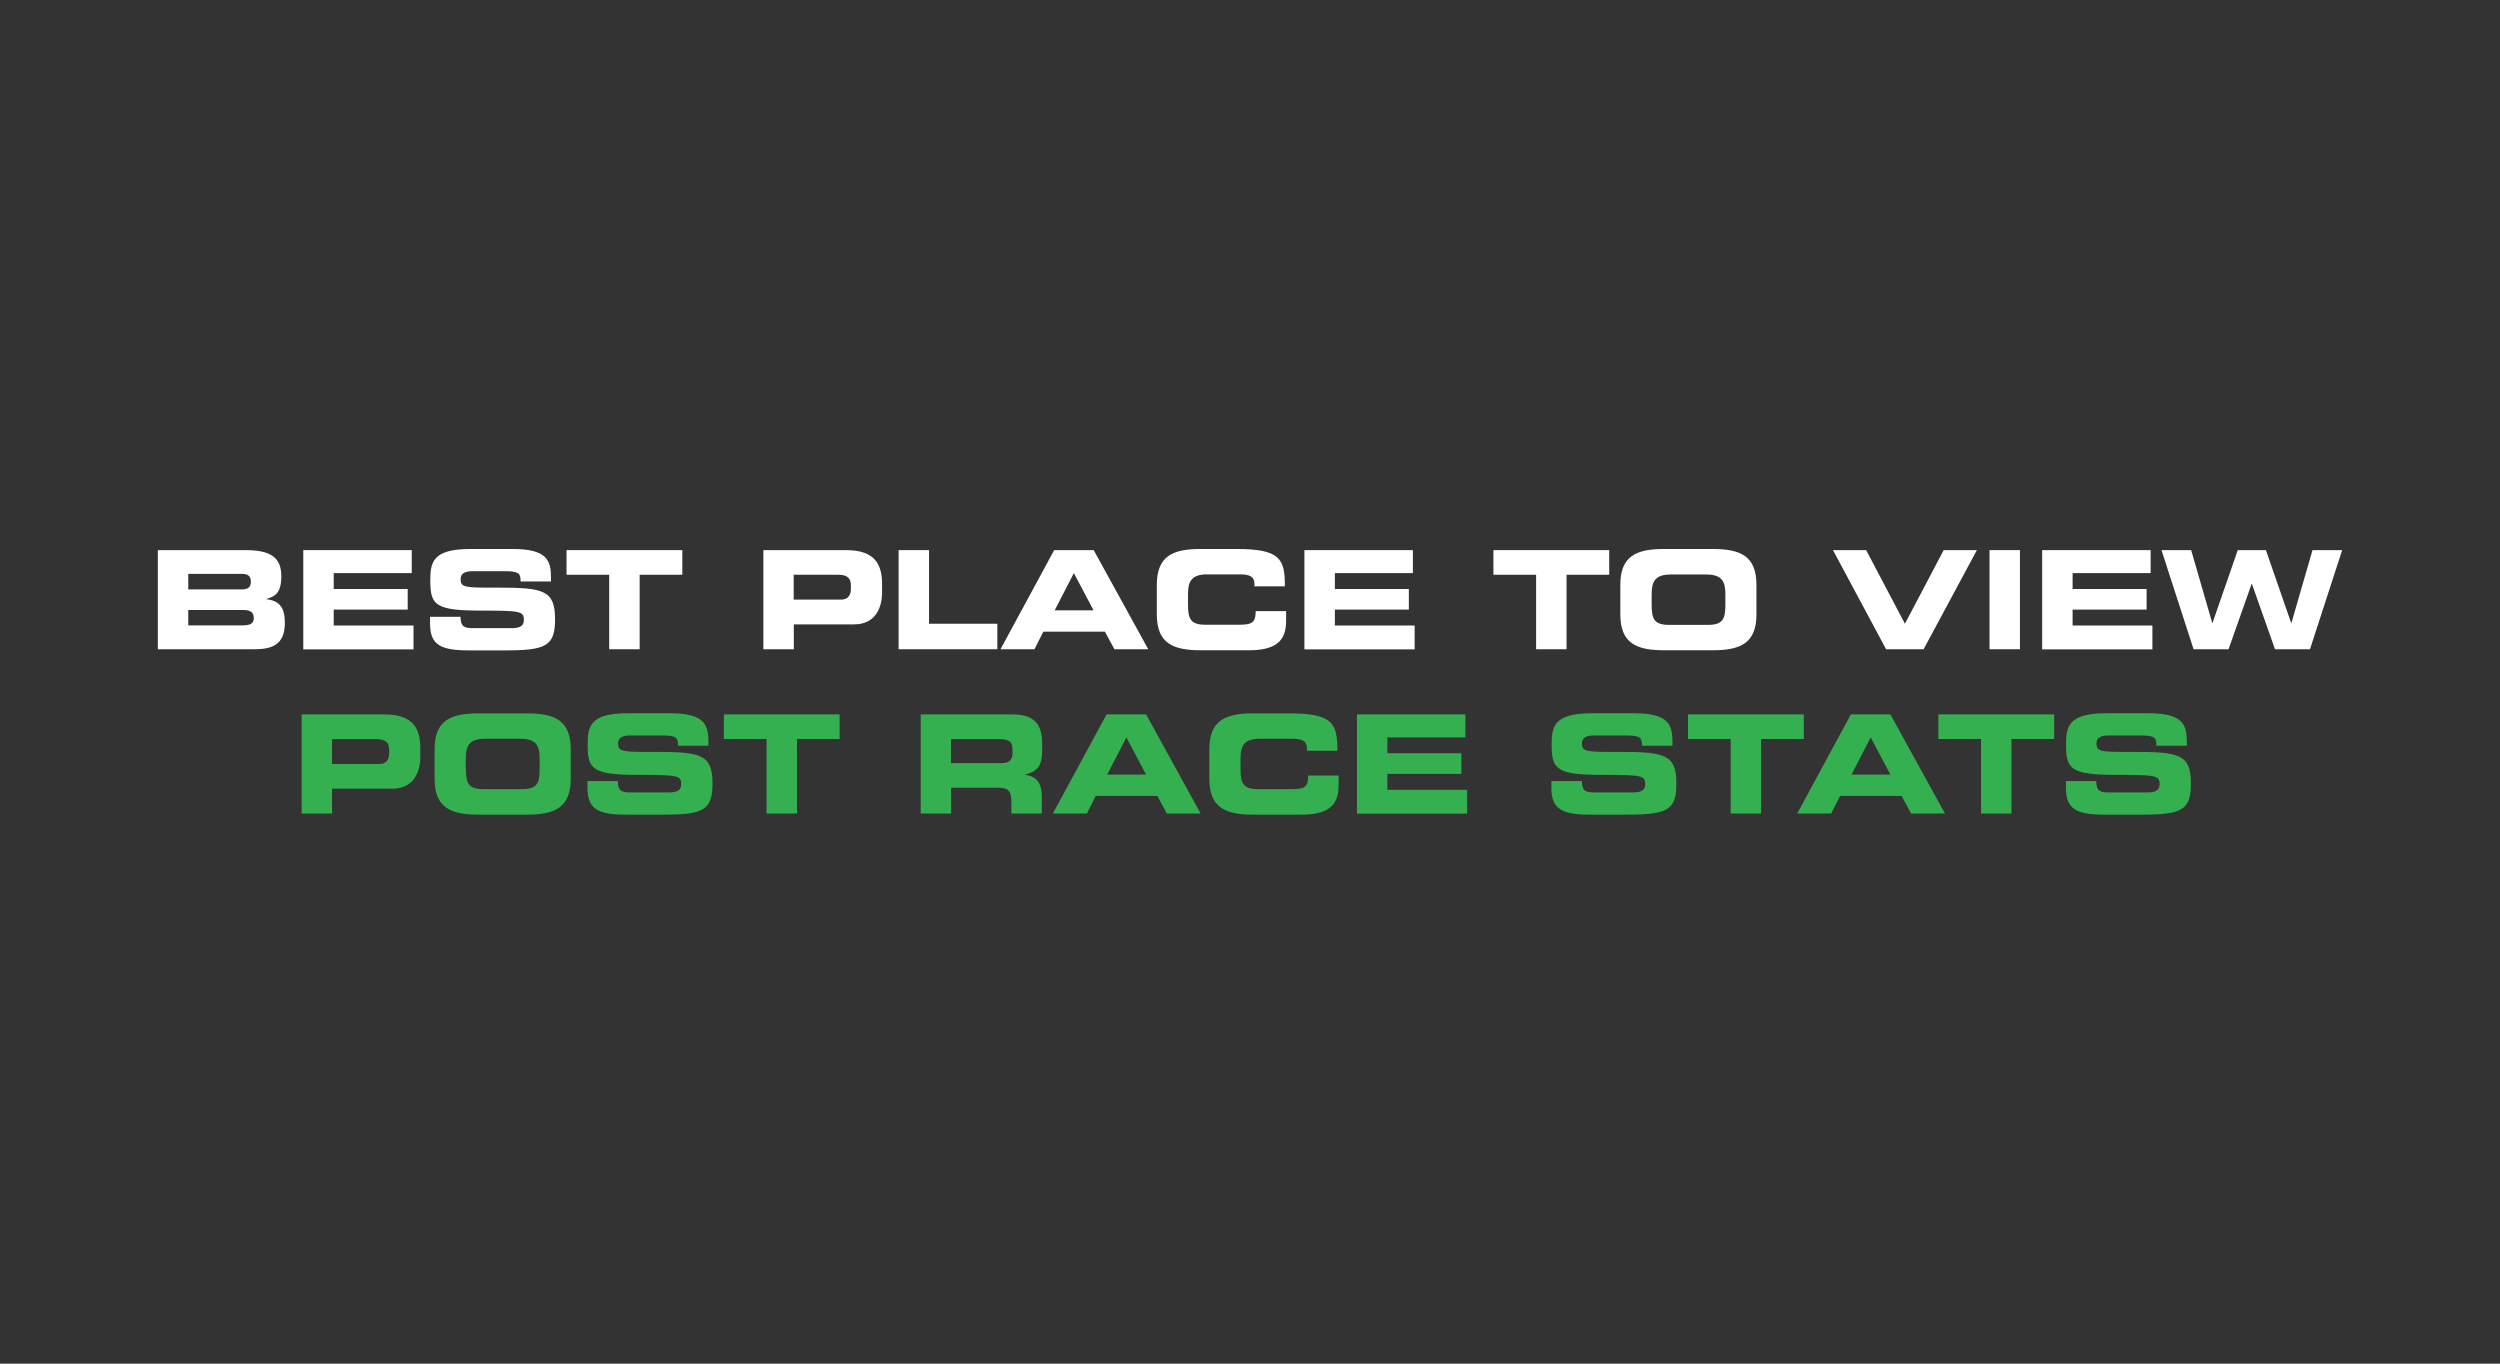 <?xml version="1.0" encoding="utf-8"?>
<!-- Generator: Adobe Illustrator 25.0.0, SVG Export Plug-In . SVG Version: 6.00 Build 0)  -->
<svg version="1.1" id="Layer_1" xmlns="http://www.w3.org/2000/svg" xmlns:xlink="http://www.w3.org/1999/xlink" x="0px" y="0px"
	 viewBox="0 0 1980 1080" style="enable-background:new 0 0 1980 1080;" xml:space="preserve">
<rect x="0" y="0" width="1980" height="1080" fill="#333333" stroke="none"/>
<style type="text/css">
	.st0{fill:#FFFFFF;}
	.st1{fill:#35B050;}
</style>
<g>
	<g>
		<path class="st0" d="M125,435.7h69.3c19.2,0,28.5,5.2,28.5,20.6c0,13.4-4.9,16-11.6,18v0.3c10.5,1.3,14.4,6.9,14.4,18.8
			c0,17.2-10.2,20.8-24,20.8H125V435.7z M149.1,466.8h42.6c4.4,0,7-1.6,7-6.1c0-4.6-2.6-6.2-7-6.2h-42.6V466.8z M149.1,495.3h43.2
			c5.2,0,8.7-1.2,8.7-5.7c0-5.3-3.5-6.5-8.7-6.5h-43.2V495.3z"/>
		<path class="st0" d="M240.2,435.7h85.9v18.2h-61.8v12.6h58.6v16.3h-58.6v12.6h63.2v18.9h-87.3V435.7z"/>
		<path class="st0" d="M340.6,488.5h24.1c0.1,8.3,3.5,9,10.4,9h29.5c5.1,0,10.3-0.5,10.3-6.6c0-6.8-2.8-7.3-33.8-7.3
			c-36.2,0-40.3-4.3-40.3-23.6c0-14.2,1.3-25.2,31.7-25.2H406c27.8,0,30.4,9.4,30.4,23.2v2.5h-24.1c0-5.7-0.7-8.1-11.7-8.1h-26.7
			c-5.4,0-9.1,1.8-9.1,6.1c0,6.8,2.9,7,28.7,6.9c37.4-0.1,46.1,2.2,46.1,25.1c0,21.1-7.2,24.6-39.1,24.6h-29.2
			c-21.9,0-30.7-4.1-30.7-21.1V488.5z"/>
		<path class="st0" d="M448.7,435.7h91.7v19.5h-33.8v59h-24.1v-59h-33.8V435.7z"/>
		<path class="st0" d="M604.6,435.7h65.6c22.9,0,28.4,11.5,28.4,26.9v6.7c0,11.7-5.1,25.2-22.1,25.2h-47.8v19.7h-24.1V435.7z
			 M628.7,474.9h37.4c5.6,0,7.8-3.7,7.8-8.4v-3c0-5.3-2.6-8.3-9.9-8.3h-35.4V474.9z"/>
		<path class="st0" d="M711.7,435.7h24.1V494h54.1v20.2h-78.2V435.7z"/>
		<path class="st0" d="M834.9,435.7h31.3l43.2,78.5h-26.8l-7.5-13.9h-48.8l-7,13.9h-26.9L834.9,435.7z M835.3,483.4h30.8l-15.6-29.5
			L835.3,483.4z"/>
		<path class="st0" d="M916.2,463.2c0-23,12.9-28.4,34.6-28.4h28.3c34.3,0,38.7,7.4,38.5,29.6h-24.1v-2.2c0-5.6-4.1-7.3-11.3-7.3
			H956c-12.7,0-15.1,6-15.1,15.7v8.5c0,11.4,2.4,15.7,13.8,15.7h25.7c10.8,0,14.1-1.1,14.1-10.8h24.1v7.4c0,13.2-4.8,23.6-29,23.6
			h-38.8c-21.7,0-34.6-5.4-34.6-28.4V463.2z"/>
		<path class="st0" d="M1033.1,435.7h85.9v18.2h-61.8v12.6h58.6v16.3h-58.6v12.6h63.2v18.9h-87.3V435.7z"/>
		<path class="st0" d="M1182.8,435.7h91.7v19.5h-33.8v59h-24.1v-59h-33.8V435.7z"/>
		<path class="st0" d="M1283.3,463.2c0-23,12.9-28.4,34.6-28.4h38.6c21.7,0,34.6,5.4,34.6,28.4v23.4c0,23-12.9,28.4-34.6,28.4h-38.6
			c-21.7,0-34.6-5.4-34.6-28.4V463.2z M1308.1,479.2c0,11.4,2.4,15.7,13.8,15.7h30.8c11.4,0,13.8-4.3,13.8-15.7v-8.5
			c0-9.8-2.4-15.7-15.1-15.7h-28.2c-12.7,0-15.1,6-15.1,15.7V479.2z"/>
		<path class="st0" d="M1451.7,435.7h26.3l30.7,58.3l30.7-58.3h26.3l-42.2,78.5h-29.7L1451.7,435.7z"/>
		<path class="st0" d="M1575.7,435.7h24.1v78.5h-24.1V435.7z"/>
		<path class="st0" d="M1617.4,435.7h85.9v18.2h-61.8v12.6h58.6v16.3h-58.6v12.6h63.2v18.9h-87.3V435.7z"/>
		<path class="st0" d="M1711.9,435.7h23.5l16.7,57.7h0.2l20-57.7h22.3l20,57.7h0.2l16.7-57.7h23.5l-25.5,78.5h-27.7l-18.3-51.8h-0.2
			l-18.3,51.8h-27.7L1711.9,435.7z"/>
		<path class="st1" d="M238.9,565.8h65.6c22.9,0,28.4,11.5,28.4,26.9v6.7c0,11.7-5.1,25.2-22.1,25.2H263v19.7h-24.1V565.8z
			 M263,605.1h37.4c5.6,0,7.8-3.7,7.8-8.4v-3c0-5.3-2.6-8.3-9.9-8.3H263V605.1z M344.2,593.4c0-23,12.9-28.4,34.6-28.4h38.6
			c21.7,0,34.6,5.4,34.6,28.4v23.4c0,23-12.9,28.4-34.6,28.4h-38.6c-21.7,0-34.6-5.4-34.6-28.4V593.4z M369,609.3
			c0,11.4,2.4,15.7,13.8,15.7h30.8c11.4,0,13.8-4.3,13.8-15.7v-8.5c0-9.8-2.4-15.7-15.1-15.7H384c-12.7,0-15.1,6-15.1,15.7V609.3z
			 M465.2,618.6h24.1c0.1,8.3,3.5,9,10.4,9h29.5c5.1,0,10.3-0.5,10.3-6.6c0-6.8-2.8-7.3-33.8-7.3c-36.2,0-40.3-4.3-40.3-23.6
			c0-14.2,1.3-25.2,31.7-25.2h33.6c27.8,0,30.4,9.4,30.4,23.2v2.5h-24.1c0-5.7-0.7-8.1-11.7-8.1h-26.7c-5.4,0-9.1,1.8-9.1,6.1
			c0,6.8,2.9,7,28.7,6.9c37.4-0.1,46.1,2.2,46.1,25.1c0,21.1-7.2,24.6-39.1,24.6h-29.2c-21.9,0-30.7-4.1-30.7-21.1V618.6z
			 M573.3,565.8h91.7v19.5h-33.8v59h-24.1v-59h-33.8V565.8z M729.2,565.8h72.7c18.5,0,23.5,9.2,23.5,23.3v5
			c0,10.5-2.4,16.7-13.4,19.3v0.2c7.2,1.3,13.1,4.4,13.1,17.4v13.3H801v-9.4c0-8.2-2.4-11-9.9-11h-37.8v20.4h-24.1V565.8z
			 M753.2,604.4H793c6.5,0,8.9-2.6,8.9-8.2v-2.6c0-6.9-3.5-8.2-11.1-8.2h-37.6V604.4z M876.4,565.8h31.3l43.2,78.5h-26.8l-7.5-13.9
			h-48.8l-7,13.9h-26.9L876.4,565.8z M876.9,613.5h30.8L892.1,584L876.9,613.5z M957.8,593.4c0-23,12.9-28.4,34.6-28.4h28.3
			c34.3,0,38.7,7.4,38.5,29.6h-24.1v-2.2c0-5.6-4.1-7.3-11.3-7.3h-26.2c-12.7,0-15.1,6-15.1,15.7v8.5c0,11.4,2.4,15.7,13.8,15.7
			h25.7c10.8,0,14.1-1.1,14.1-10.8h24.1v7.4c0,13.2-4.8,23.6-29,23.6h-38.8c-21.7,0-34.6-5.4-34.6-28.4V593.4z M1074.7,565.8h85.9
			V584h-61.8v12.6h58.6v16.3h-58.6v12.6h63.2v18.9h-87.3V565.8z M1228.7,618.6h24.1c0.1,8.3,3.5,9,10.4,9h29.5
			c5.1,0,10.3-0.5,10.3-6.6c0-6.8-2.8-7.3-33.8-7.3c-36.2,0-40.3-4.3-40.3-23.6c0-14.2,1.3-25.2,31.7-25.2h33.6
			c27.8,0,30.4,9.4,30.4,23.2v2.5h-24.1c0-5.7-0.7-8.1-11.7-8.1H1262c-5.4,0-9.1,1.8-9.1,6.1c0,6.8,2.9,7,28.7,6.9
			c37.4-0.1,46.1,2.2,46.1,25.1c0,21.1-7.2,24.6-39.1,24.6h-29.2c-21.9,0-30.7-4.1-30.7-21.1V618.6z M1336.9,565.8h91.7v19.5h-33.8
			v59h-24.1v-59h-33.8V565.8z M1465.9,565.8h31.3l43.2,78.5h-26.8l-7.5-13.9h-48.8l-7,13.9h-26.9L1465.9,565.8z M1466.4,613.5h30.8
			l-15.6-29.5L1466.4,613.5z M1535.2,565.8h91.7v19.5h-33.8v59h-24.1v-59h-33.8V565.8z M1636.1,618.6h24.1c0.1,8.3,3.5,9,10.4,9
			h29.5c5.1,0,10.3-0.5,10.3-6.6c0-6.8-2.8-7.3-33.8-7.3c-36.2,0-40.3-4.3-40.3-23.6c0-14.2,1.3-25.2,31.7-25.2h33.6
			c27.8,0,30.4,9.4,30.4,23.2v2.5h-24.1c0-5.7-0.7-8.1-11.7-8.1h-26.7c-5.4,0-9.1,1.8-9.1,6.1c0,6.8,2.9,7,28.7,6.9
			c37.4-0.1,46.1,2.2,46.1,25.1c0,21.1-7.2,24.6-39.1,24.6h-29.2c-21.9,0-30.7-4.1-30.7-21.1V618.6z"/>
	</g>
</g>
</svg>
